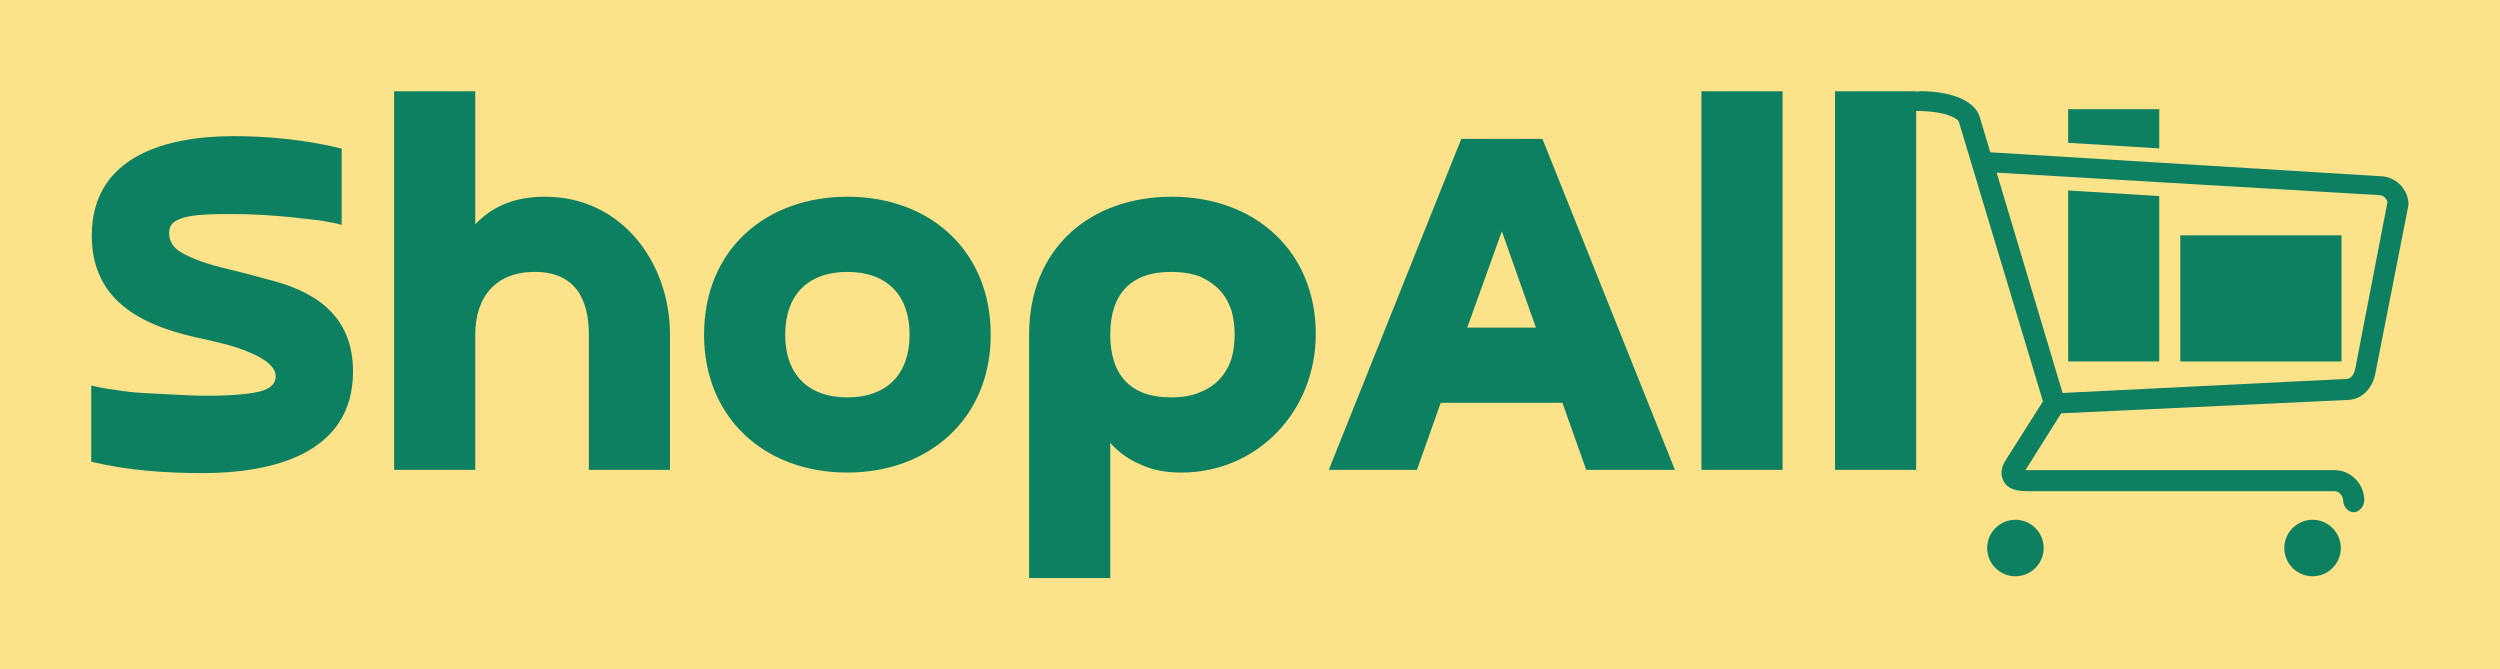 
        <svg xmlns="http://www.w3.org/2000/svg" xmlns:xlink="http://www.w3.org/1999/xlink" version="1.1" width="3236.22" 
        height="866.328" viewBox="0 0 3236.22 866.328">
			<rect fill="#fce38a" width="3236.22" height="866.328"/>
			<g transform="scale(11.811) translate(10, 10)">
				<defs id="SvgjsDefs2891"></defs><g id="SvgjsG2892" featureKey="symbolFeature-0" transform="matrix(0.769,0,0,0.769,191.607,-17.531)" fill="#0c8060"><polygon xmlns="http://www.w3.org/2000/svg" points="45.576,30.947 32.59,30.148 32.59,25.353 45.576,25.353 "></polygon><rect xmlns="http://www.w3.org/2000/svg" x="48.572" y="43.333" width="22.974" height="17.98"></rect><polygon xmlns="http://www.w3.org/2000/svg" points="32.59,36.94 45.576,37.739 45.576,61.313 32.59,61.313 "></polygon><circle xmlns="http://www.w3.org/2000/svg" cx="67.426" cy="87.9" r="4.026"></circle><circle xmlns="http://www.w3.org/2000/svg" cx="25.074" cy="87.9" r="4.026"></circle><path xmlns="http://www.w3.org/2000/svg" d="M77,34.9l-55.5-3.4l-1.5-5c-0.2-0.8-1.4-3.4-7.7-3.7c-2.463-0.153-2.588,1.05-2.588,1.05C9.197,25.663,10.8,25.6,10.8,25.6  c4.4,0,6,1.1,6.2,1.5L29,67l-5.2,8.2c-0.2,0.3-1.2,1.7-0.4,3.2c0.6,1.1,1.8,1.4,3.5,1.4h43.7c0.7,0,1.2,0.8,1.2,1.4  c0,0.8,0.7,1.6,1.5,1.6c0.8,0,1.5-0.9,1.5-1.7c0-2.3-1.9-4.3-4.2-4.3H26.5l5.1-8.1l40.7-1.9c2.1,0,3.7-1.6,4.1-3.9L81.1,39  C81.1,36.7,79.2,34.9,77,34.9z M73.5,62.4c-0.1,0.3-0.3,1.4-1.3,1.4l-40.4,2l-9.4-31.4l54.5,3.2c0.6,0,1.1,0.5,1.2,1L73.5,62.4z"></path></g><g id="SvgjsG2893" featureKey="nameFeature-0" transform="matrix(1.482,0,0,1.482,-1.6,-17.783)" fill="#0c8060"><path d="M1.08 39.4 l0 -5.64 c0.48 0.12 1.08 0.24 1.76 0.32 c0.68 0.12 1.4 0.2 2.16 0.24 s1.52 0.08 2.32 0.12 s1.56 0.08 2.24 0.08 c1.88 0 3.2 -0.12 4 -0.32 c0.76 -0.2 1.16 -0.56 1.16 -1.12 c0 -0.48 -0.36 -0.84 -0.72 -1.12 c-1.32 -0.88 -2.88 -1.24 -4.44 -1.6 c-4.4 -0.88 -8.44 -2.64 -8.44 -7.68 c0 -5.96 5.64 -7.36 10.48 -7.36 c2.68 0 5.4 0.28 8 0.92 l0 5.64 c-0.4 -0.12 -0.92 -0.2 -1.56 -0.32 c-0.68 -0.08 -1.36 -0.16 -2.12 -0.24 c-1.56 -0.16 -3.04 -0.24 -4.6 -0.24 c-0.88 0 -2.72 0 -3.56 0.32 c-0.56 0.2 -0.92 0.44 -0.92 1.08 c0 0.32 0.08 0.6 0.24 0.84 c0.16 0.28 0.44 0.48 0.8 0.68 c1.08 0.6 2.48 0.96 3.68 1.24 c1 0.24 2 0.52 3.04 0.8 c3.52 0.96 5.84 2.92 5.84 6.68 c0 6.2 -6.16 7.52 -11.12 7.52 c-2.72 0 -5.56 -0.2 -8.24 -0.84 z M29.48 30 l0 10 l-6 0 l0 -28 l6 0 l0 9.84 c1.4 -1.48 3.16 -2.04 5.16 -2.04 c5.68 0 9.24 4.88 9.24 10.2 l0 10 l-6 0 l0 -10 c0 -2.72 -1.08 -4.64 -4 -4.64 c-2.88 0 -4.4 1.84 -4.4 4.64 z M57 34.64 c2.92 0 4.6 -1.72 4.6 -4.64 s-1.68 -4.64 -4.6 -4.64 s-4.6 1.72 -4.6 4.64 s1.68 4.64 4.6 4.64 z M57 40.2 c-6.16 0 -10.6 -4.08 -10.6 -10.2 c0 -6.32 4.6 -10.2 10.6 -10.2 c6.2 0 10.6 4.08 10.6 10.2 c0 6.28 -4.64 10.2 -10.6 10.2 z M76.44 30 c0 2.96 1.48 4.64 4.48 4.64 c0.84 0 1.6 -0.12 2.2 -0.4 c1.12 -0.44 1.88 -1.28 2.28 -2.44 c0.16 -0.56 0.24 -1.16 0.24 -1.8 s-0.08 -1.24 -0.24 -1.8 c-0.44 -1.24 -1.12 -1.92 -2.28 -2.48 c-0.6 -0.24 -1.36 -0.36 -2.2 -0.36 c-3 0 -4.48 1.68 -4.48 4.64 z M76.44 38 l0 10 l-6 0 l0 -18 c0 -6.4 4.52 -10.2 10.56 -10.2 c6.16 0 10.64 4.04 10.64 10.16 c0 5.68 -4.28 10.24 -9.96 10.24 c-1.16 0 -2.16 -0.2 -3 -0.6 c-0.88 -0.36 -1.64 -0.92 -2.24 -1.6 z M109.88 35.04 l-9 0 l-1.76 4.96 l-6.52 0 l9.8 -24.48 l6 0 l9.8 24.48 l-6.56 0 z M102.84 29.48 l5.08 0 l-2.52 -7.12 z M120.16 12 l6 0 l0 28 l-6 0 l0 -28 z M130.04 12 l6 0 l0 28 l-6 0 l0 -28 z"></path></g>
			</g>
		</svg>
	